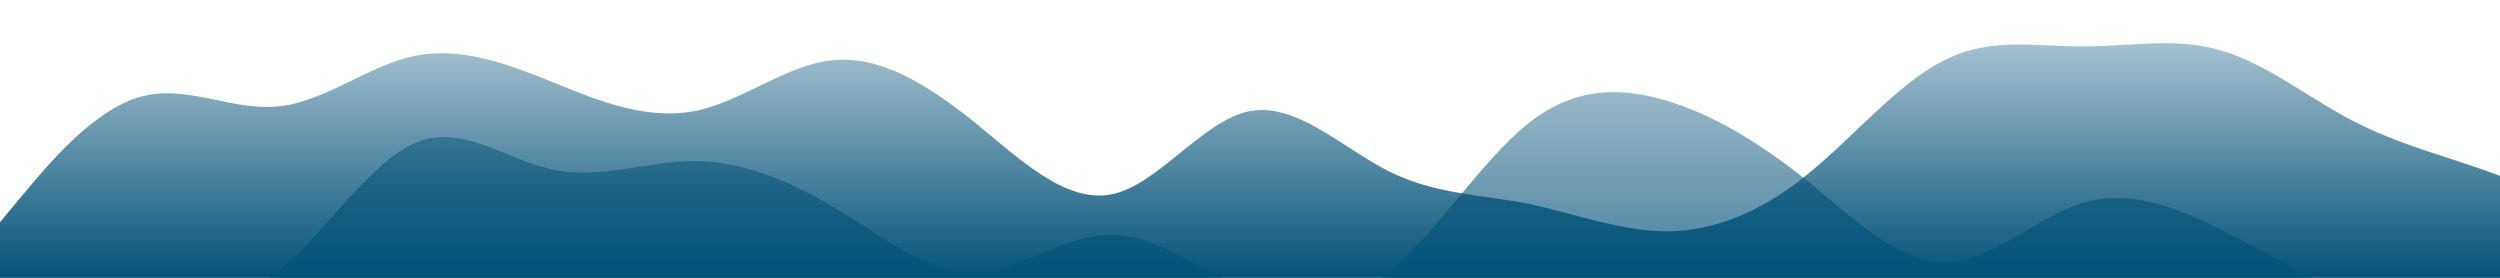 <?xml version="1.0" standalone="no"?>
<svg xmlns:xlink="http://www.w3.org/1999/xlink" id="wave" style="transform:rotate(0deg); transition: 0.3s" viewBox="0 0 1440 160" version="1.1" xmlns="http://www.w3.org/2000/svg"><defs><linearGradient id="sw-gradient-0" x1="0" x2="0" y1="1" y2="0"><stop stop-color="rgba(3, 82, 121, 1)" offset="0%"/><stop stop-color="rgba(3, 82, 121, 0.31)" offset="100%"/></linearGradient></defs><path style="transform:translate(0, 0px); opacity:1" fill="url(#sw-gradient-0)" d="M0,128L13.3,112C26.7,96,53,64,80,56C106.7,48,133,64,160,61.3C186.7,59,213,37,240,32C266.7,27,293,37,320,48C346.7,59,373,69,400,64C426.7,59,453,37,480,34.7C506.7,32,533,48,560,69.3C586.7,91,613,117,640,112C666.7,107,693,69,720,64C746.7,59,773,85,800,98.7C826.7,112,853,112,880,117.3C906.7,123,933,133,960,133.3C986.7,133,1013,123,1040,101.3C1066.7,80,1093,48,1120,34.7C1146.7,21,1173,27,1200,26.7C1226.7,27,1253,21,1280,29.3C1306.7,37,1333,59,1360,72C1386.7,85,1413,91,1440,101.3C1466.7,112,1493,128,1520,112C1546.7,96,1573,48,1600,37.3C1626.7,27,1653,53,1680,72C1706.7,91,1733,101,1760,93.3C1786.7,85,1813,59,1840,42.7C1866.7,27,1893,21,1907,18.7L1920,16L1920,160L1906.7,160C1893.3,160,1867,160,1840,160C1813.3,160,1787,160,1760,160C1733.3,160,1707,160,1680,160C1653.3,160,1627,160,1600,160C1573.3,160,1547,160,1520,160C1493.3,160,1467,160,1440,160C1413.3,160,1387,160,1360,160C1333.3,160,1307,160,1280,160C1253.3,160,1227,160,1200,160C1173.3,160,1147,160,1120,160C1093.3,160,1067,160,1040,160C1013.3,160,987,160,960,160C933.3,160,907,160,880,160C853.3,160,827,160,800,160C773.3,160,747,160,720,160C693.3,160,667,160,640,160C613.3,160,587,160,560,160C533.3,160,507,160,480,160C453.3,160,427,160,400,160C373.3,160,347,160,320,160C293.3,160,267,160,240,160C213.3,160,187,160,160,160C133.3,160,107,160,80,160C53.3,160,27,160,13,160L0,160Z"/><defs><linearGradient id="sw-gradient-1" x1="0" x2="0" y1="1" y2="0"><stop stop-color="rgba(3, 82, 121, 1)" offset="0%"/><stop stop-color="rgba(3, 82, 121, 0.44)" offset="100%"/></linearGradient></defs><path style="transform:translate(0, 50px); opacity:0.9" fill="url(#sw-gradient-1)" d="M0,144L13.3,141.3C26.7,139,53,133,80,130.7C106.7,128,133,128,160,106.7C186.7,85,213,43,240,32C266.7,21,293,43,320,48C346.7,53,373,43,400,42.7C426.7,43,453,53,480,69.3C506.7,85,533,107,560,106.7C586.7,107,613,85,640,85.3C666.7,85,693,107,720,117.3C746.7,128,773,128,800,106.7C826.7,85,853,43,880,21.3C906.7,0,933,0,960,8C986.7,16,1013,32,1040,53.3C1066.7,75,1093,101,1120,101.3C1146.7,101,1173,75,1200,66.7C1226.7,59,1253,69,1280,82.7C1306.7,96,1333,112,1360,122.7C1386.7,133,1413,139,1440,138.7C1466.7,139,1493,133,1520,128C1546.7,123,1573,117,1600,106.7C1626.7,96,1653,80,1680,80C1706.7,80,1733,96,1760,85.3C1786.7,75,1813,37,1840,29.3C1866.7,21,1893,43,1907,53.3L1920,64L1920,160L1906.7,160C1893.3,160,1867,160,1840,160C1813.3,160,1787,160,1760,160C1733.3,160,1707,160,1680,160C1653.3,160,1627,160,1600,160C1573.3,160,1547,160,1520,160C1493.3,160,1467,160,1440,160C1413.3,160,1387,160,1360,160C1333.3,160,1307,160,1280,160C1253.3,160,1227,160,1200,160C1173.3,160,1147,160,1120,160C1093.3,160,1067,160,1040,160C1013.3,160,987,160,960,160C933.3,160,907,160,880,160C853.3,160,827,160,800,160C773.3,160,747,160,720,160C693.3,160,667,160,640,160C613.3,160,587,160,560,160C533.3,160,507,160,480,160C453.3,160,427,160,400,160C373.3,160,347,160,320,160C293.3,160,267,160,240,160C213.3,160,187,160,160,160C133.3,160,107,160,80,160C53.3,160,27,160,13,160L0,160Z"/></svg>